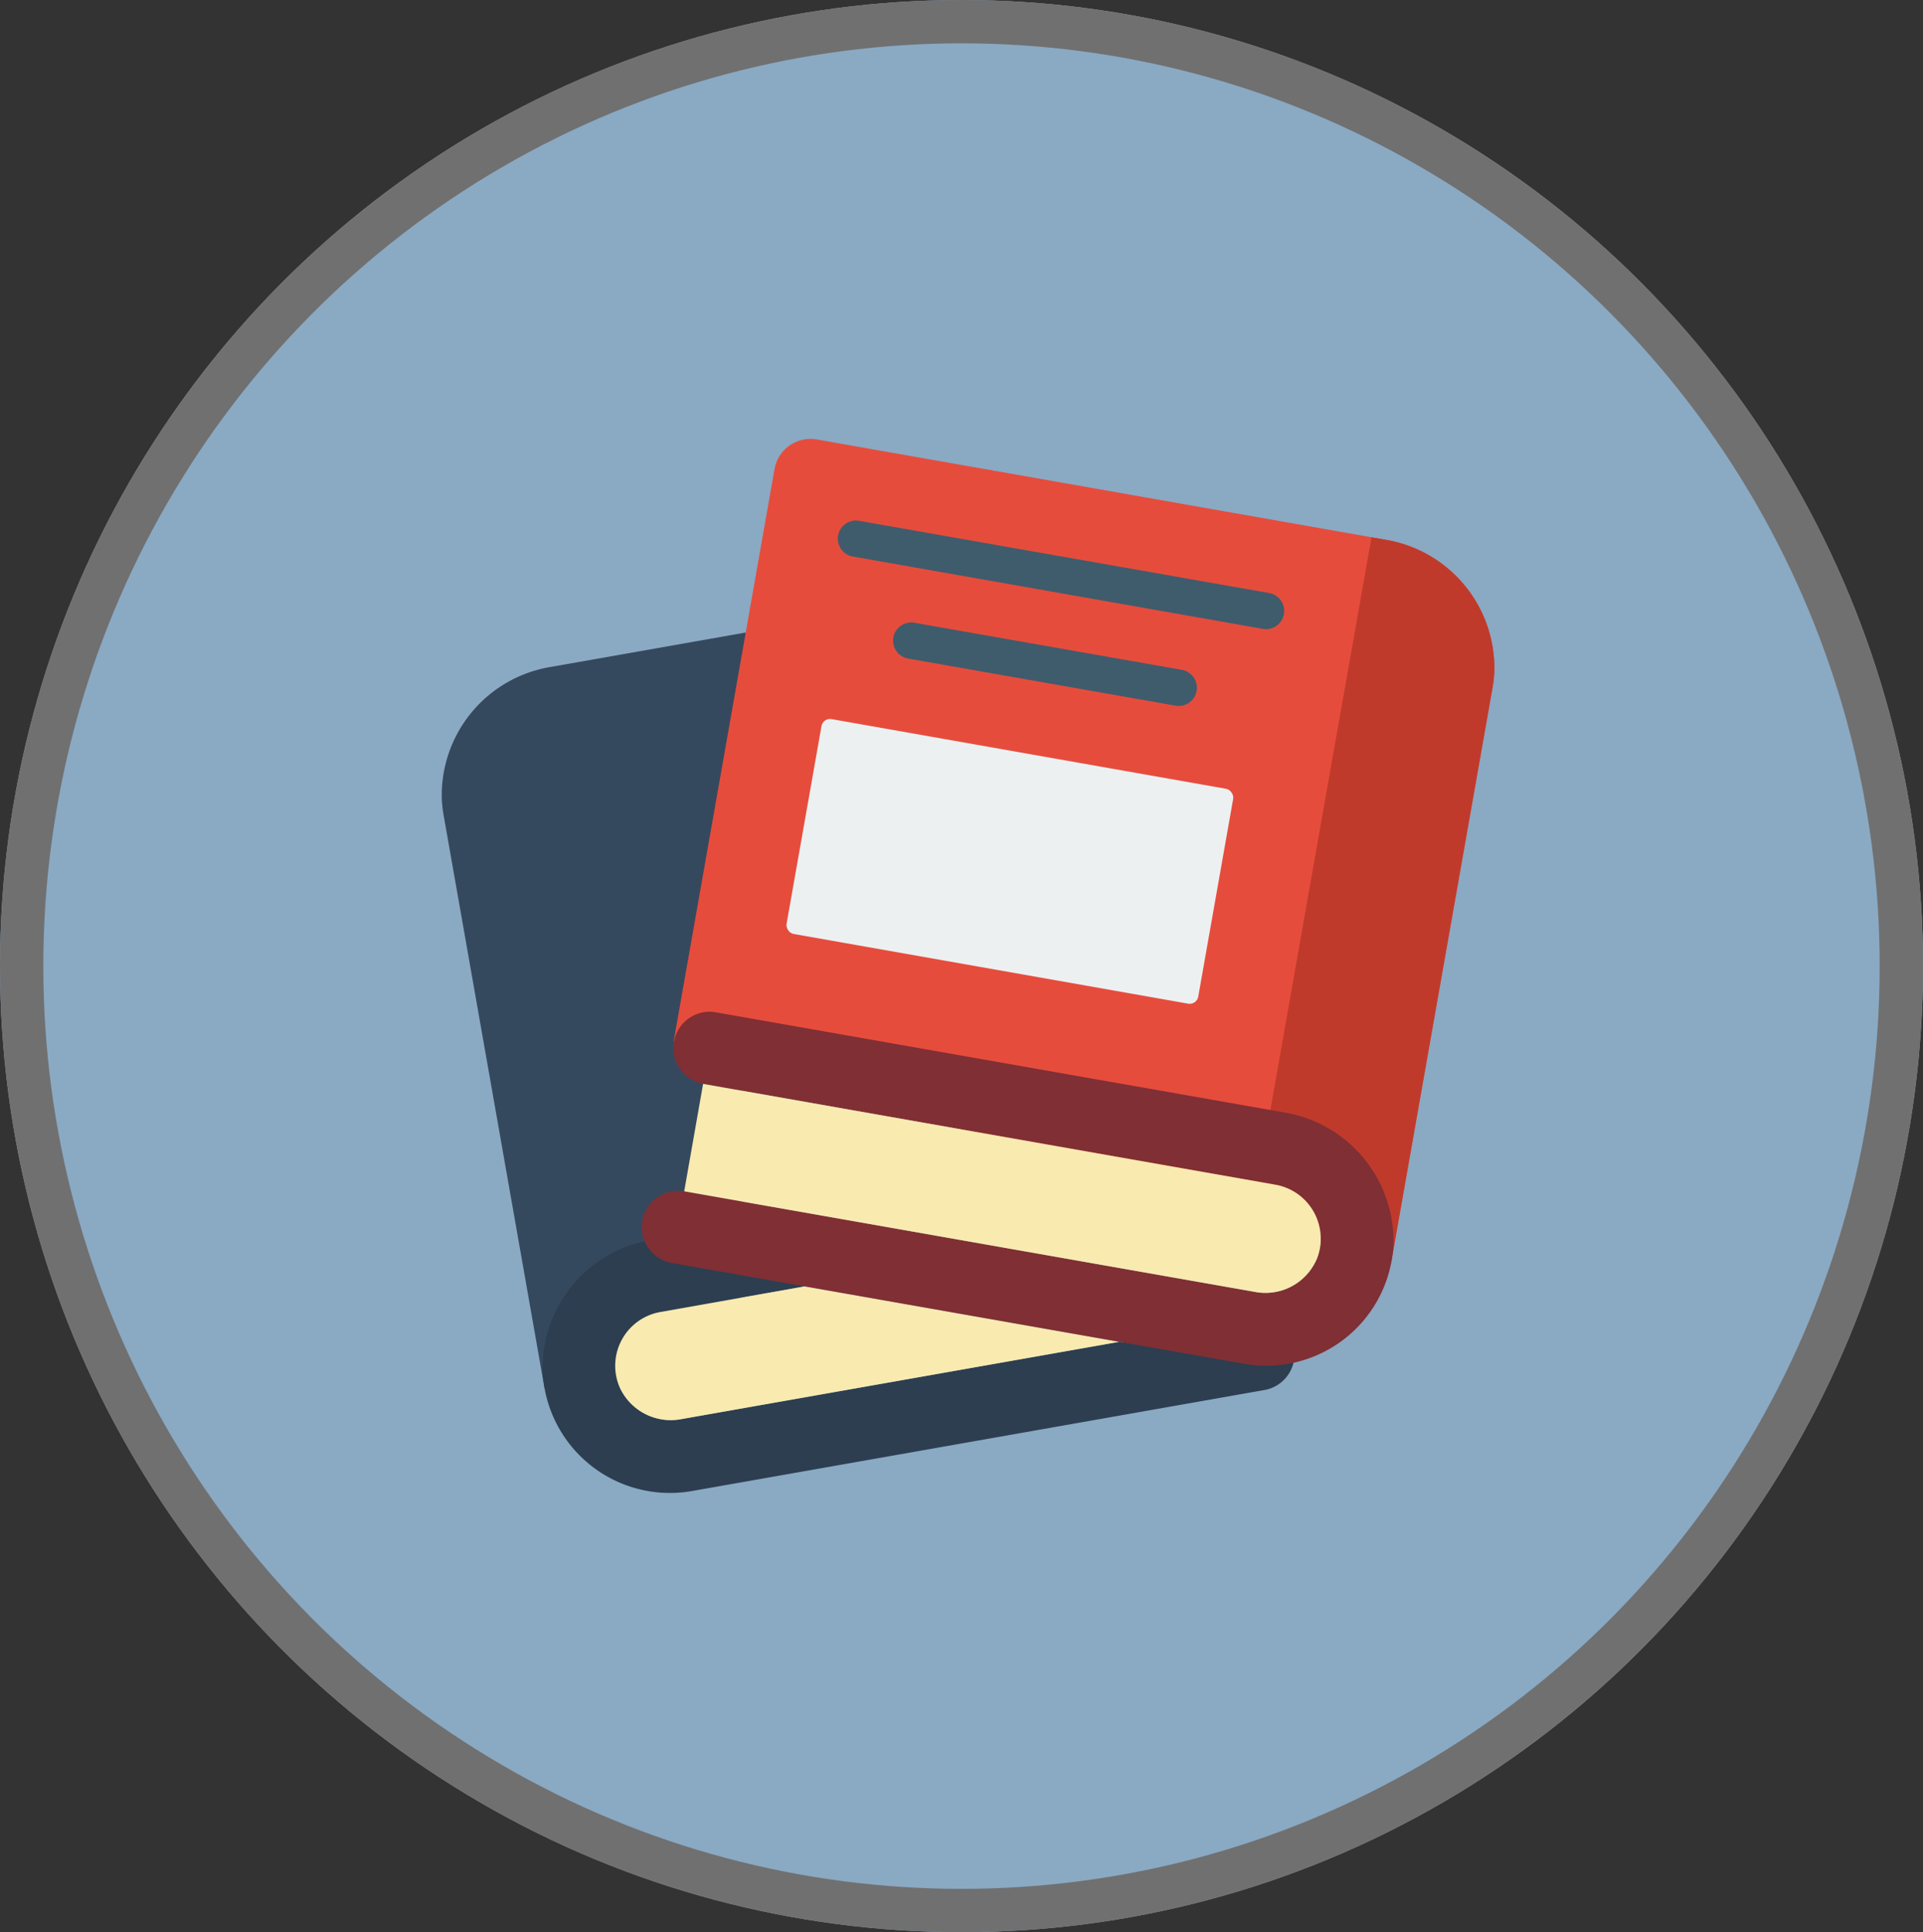 <svg id="Component_7_1" data-name="Component 7 – 1" xmlns="http://www.w3.org/2000/svg" width="222" height="223" viewBox="0 0 222 223">
  <rect x="0" y="0" width="222" height="223" fill="#333333" stroke="none"/>
  <g id="Ellipse_1" data-name="Ellipse 1" fill="#8aa9c3" stroke="#707070" stroke-width="5">
    <ellipse cx="111" cy="111.5" rx="111" ry="111.5" stroke="none"/>
    <ellipse cx="111" cy="111.5" rx="108.5" ry="109" fill="none"/>
  </g>
  <g id="_030---Messy-Books" data-name="030---Messy-Books" transform="translate(50.997 50.653)">
    <path id="Shape" d="M11.925,97.827.282,31.723a14.685,14.685,0,0,1-.21-1.93A15.015,15.015,0,0,1,12.68,14.625L35.149,10.66,34.54,97.827Z" transform="translate(-0.068 11.69)" fill="#35495e"/>
    <path id="Shape-2" data-name="Shape" d="M92.307,58.164a4.2,4.2,0,0,1-3.336,3.147L22.846,72.975A14.708,14.708,0,0,1,5.622,59.129,14.981,14.981,0,0,1,17.391,44.15l18.524,5.2h-.021L19.216,52.311a6.3,6.3,0,0,0-4.783,8.5,6.482,6.482,0,0,0,7.217,3.86l50.538-8.916Z" transform="translate(6.025 48.458)" fill="#2c3e50"/>
    <path id="Shape-3" data-name="Shape" d="M31.506,46.63,14.828,49.588a6.3,6.3,0,0,0-4.783,8.5,6.482,6.482,0,0,0,7.217,3.86L67.8,53.029Z" transform="translate(10.414 51.181)" fill="#f9eab0"/>
    <path id="Shape-4" data-name="Shape" d="M12.826,69.582,24.484,3.469a4.225,4.225,0,0,1,4.861-3.4L94.96,11.636a15.027,15.027,0,0,1,12.619,15.178,15,15,0,0,1-.21,1.922L95.711,94.849Z" transform="translate(13.939 -0.006)" fill="#e64c3c"/>
    <path id="Shape-5" data-name="Shape" d="M71.334,17.039a2.169,2.169,0,0,1-.367-.031L23.447,8.629a2.1,2.1,0,0,1,.73-4.122l47.517,8.368a2.1,2.1,0,0,1-.361,4.164Z" transform="translate(23.848 4.92)" fill="#3f5c6c"/>
    <path id="Shape-6" data-name="Shape" d="M57.92,19.747a1.994,1.994,0,0,1-.367-.034l-30.99-5.457a2.1,2.1,0,0,1,.728-4.131l30.992,5.455a2.1,2.1,0,0,1-.363,4.166Z" transform="translate(27.174 11.078)" fill="#3f5c6c"/>
    <rect id="Rectangle-path" width="48.251" height="25.175" rx="1" transform="matrix(0.985, 0.174, -0.174, 0.985, 44.013, 32.165)" fill="#ecf0f1"/>
    <path id="Shape-7" data-name="Shape" d="M72.669,20.86a13.936,13.936,0,0,1-.21,1.93l-11.664,66.1L44.62,83.965,54,30.8l2.224-12.545L58.487,5.42l1.573.273A15.029,15.029,0,0,1,72.669,20.86Z" transform="translate(48.845 5.937)" fill="#c03a2b"/>
    <path id="Shape-8" data-name="Shape" d="M85.247,43.142,19.625,31.583a4.339,4.339,0,0,0-.734-.063,4.2,4.2,0,0,0-.713,8.329l66.1,11.643a6.321,6.321,0,0,1,4.762,8.517,6.443,6.443,0,0,1-7.2,3.839L16,52.247a4.339,4.339,0,0,0-.734-.063,4.2,4.2,0,0,0-.734,8.329L80.652,72.156A14.7,14.7,0,0,0,97.876,58.331,15.054,15.054,0,0,0,85.247,43.142Z" transform="translate(11.994 34.592)" fill="#802f34"/>
    <path id="Shape-9" data-name="Shape" d="M86.458,55.651a6.443,6.443,0,0,1-7.2,3.839L13.41,47.889l2.182-12.4L81.7,47.133a6.321,6.321,0,0,1,4.762,8.517Z" transform="translate(14.58 38.951)" fill="#f9eab0"/>
  </g>
</svg>
